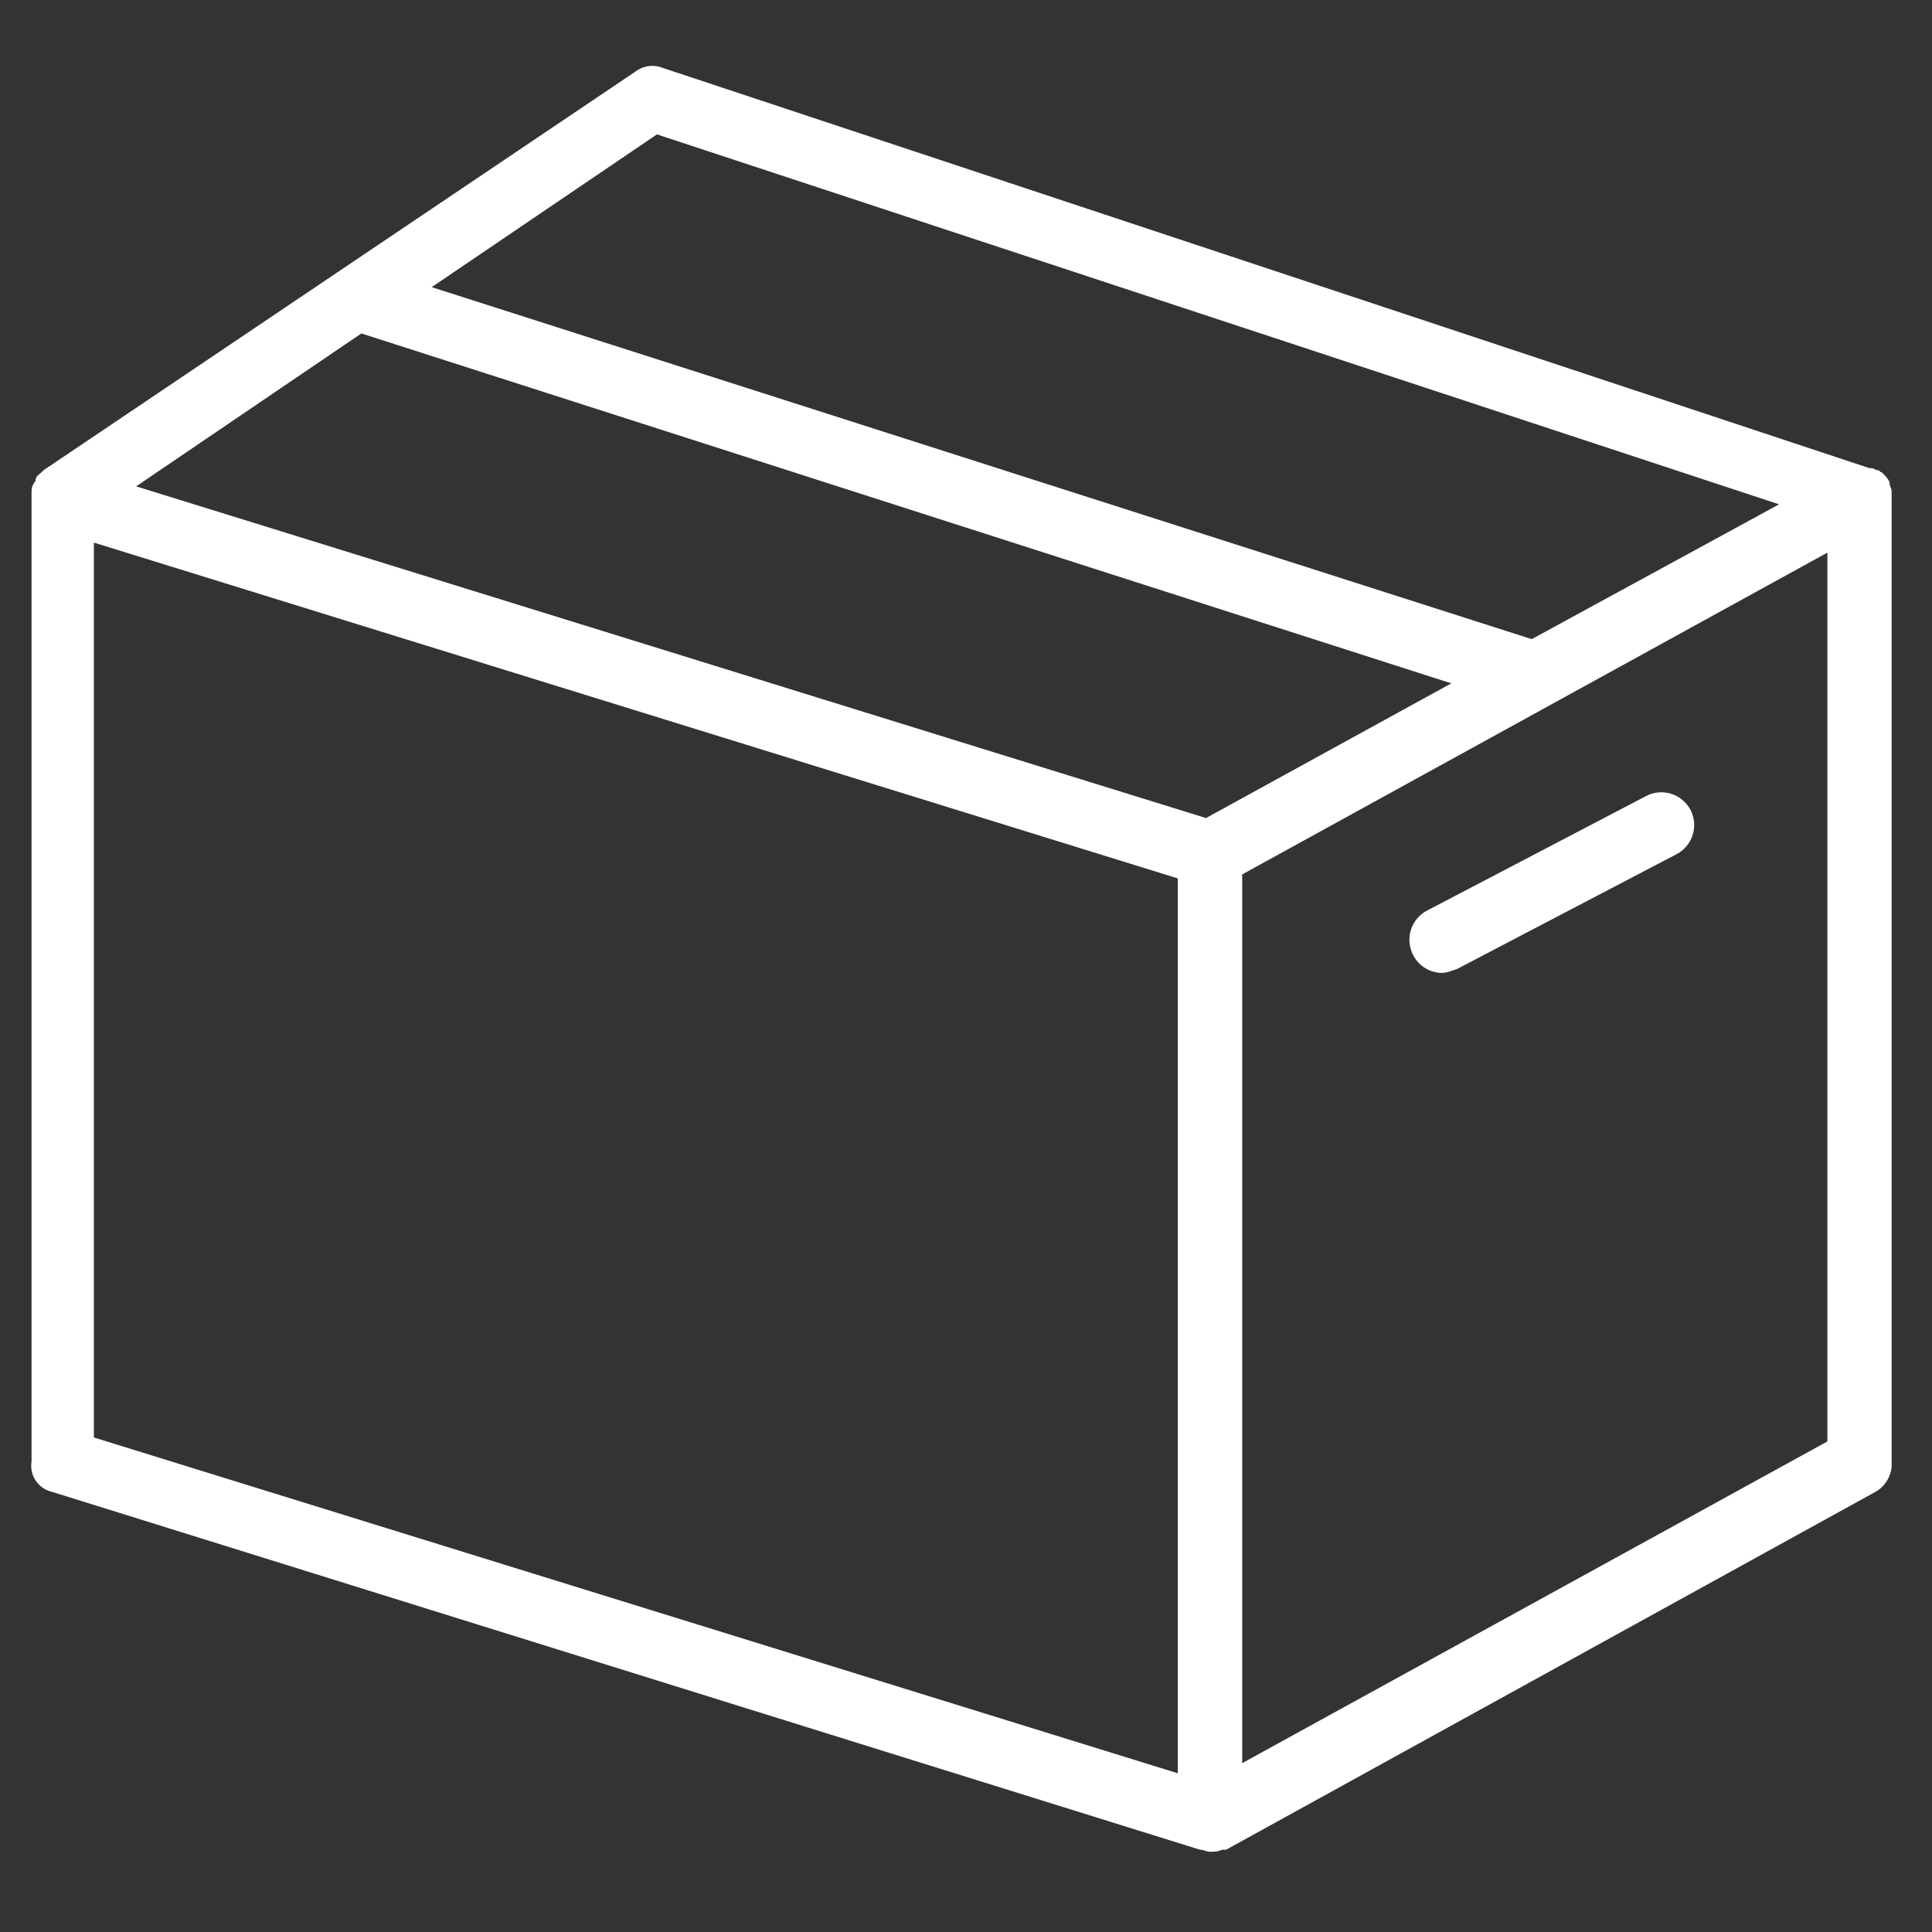 <svg width="27" height="27" fill="none" xmlns="http://www.w3.org/2000/svg"><rect width="100%" height="100%" fill="#333333" stroke="none"/><g clip-path="url(#clip0)" fill="#fff"><path d="M26.408 6.768v-.029c-.028-.056-.056-.084-.084-.112l-.028-.028c-.028 0-.028-.028-.056-.028s-.056-.028-.085-.028h-.028L9.265.95a.395.395 0 00-.393.056L.609 6.571l-.028.028c-.028.028-.084.056-.084.112 0 .028-.028.028-.028.057-.028.028-.028.084-.028.14v13.518a.373.373 0 00.28.421L16.77 25.85c.056 0 .084.028.14.028.056 0 .113 0 .169-.028h.056l9.078-5.003a.448.448 0 00.224-.393V6.88c0-.056-.028-.084-.028-.112zM9.181 1.878l15.682 5.17-3.457 1.884L6.033 4.013l3.148-2.135zm7.279 22.904L1.312 20.089V7.583l15.148 4.693v12.506zm.393-13.35L1.903 6.797 5.05 4.66l15.232 4.89-3.429 1.883zm8.684 8.713L17.36 24.64V12.22l8.178-4.497v12.422z"/><path d="M23.626 11.32a.461.461 0 00-.618-.197l-3.064 1.602a.461.461 0 00-.196.619.454.454 0 00.393.252c.085 0 .14-.028.225-.056l3.063-1.602a.461.461 0 00.197-.618z"/></g><defs><clipPath id="clip0"><path fill="#fff" transform="translate(.436 .4)" d="M0 0h26v26H0z"/></clipPath></defs></svg>
